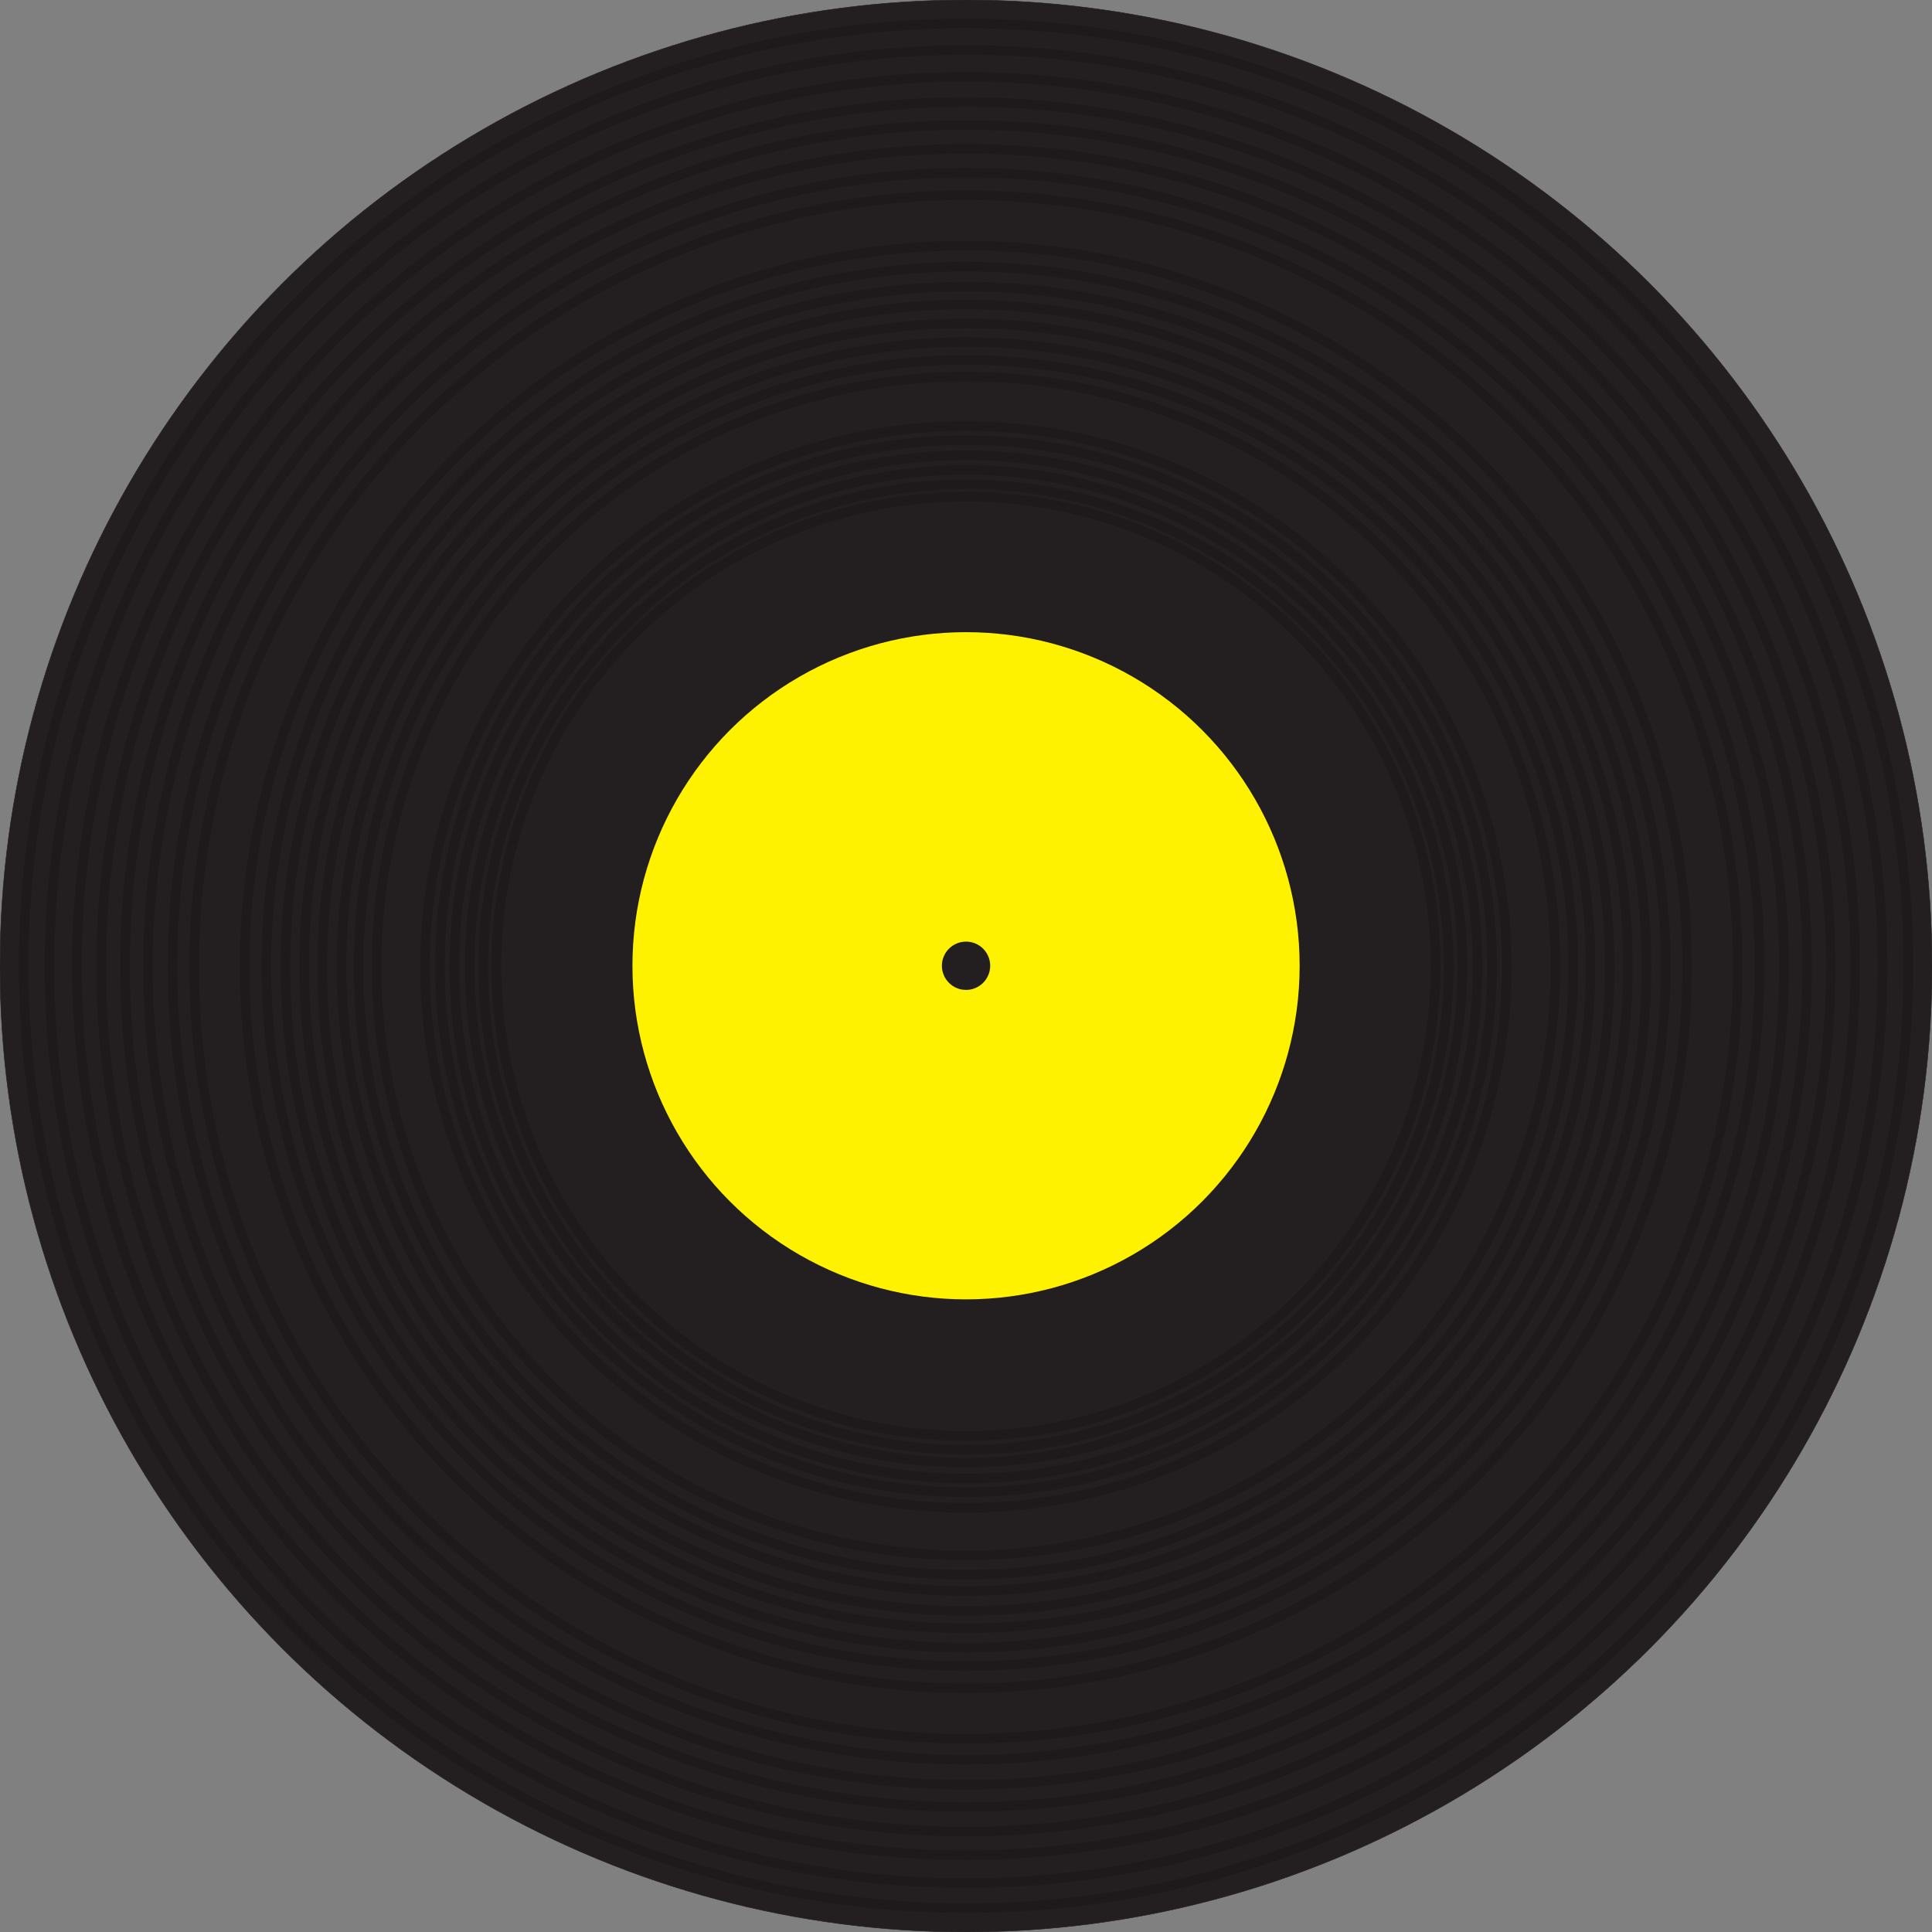 <?xml version="1.0" encoding="UTF-8"?>
<svg id="Layer_1" data-name="Layer 1" xmlns="http://www.w3.org/2000/svg" viewBox="0 0 4000 4000">
  <rect x="0" y="0" width="4000" height="4000" fill="#808080" stroke="none"/>
  <defs>
    <style>
      .cls-1 {
        stroke-width: 20.25px;
      }

      .cls-1, .cls-2, .cls-3 {
        stroke-miterlimit: 10;
      }

      .cls-1, .cls-3 {
        fill: none;
        stroke: #000;
      }

      .cls-2 {
        stroke: #231f20;
      }

      .cls-2, .cls-4 {
        fill: #231f20;
      }

      .cls-5 {
        fill: #fff200;
      }

      .cls-5, .cls-4 {
        stroke-width: 0px;
      }

      .cls-6 {
        opacity: .15;
      }

      .cls-3 {
        stroke-width: 20px;
      }
    </style>
  </defs>
  <circle class="cls-2" cx="2000" cy="2000" r="2000"/>
  <circle class="cls-5" cx="2000.09" cy="1999.52" r="690.69"/>
  <circle class="cls-4" cx="2000.09" cy="1999.52" r="50"/>
  <g class="cls-6">
    <circle class="cls-3" cx="2000.09" cy="1999.52" r="1951.09"/>
    <circle class="cls-3" cx="2000.09" cy="2000" r="1840.86"/>
    <circle class="cls-3" cx="2000.09" cy="2000" r="1741.31"/>
    <circle class="cls-3" cx="2000.09" cy="2000.43" r="1642.94"/>
    <circle class="cls-3" cx="2000" cy="2000.8" r="1448.69"/>
    <circle class="cls-3" cx="2000" cy="2000.8" r="1370.34"/>
    <circle class="cls-3" cx="2000" cy="2001.14" r="1292.93"/>
    <circle class="cls-3" cx="2000" cy="2000" r="1220.33"/>
    <circle class="cls-3" cx="2000" cy="2000.3" r="1089.13"/>
    <circle class="cls-3" cx="2000" cy="2000.57" r="1027.6"/>
    <circle class="cls-1" cx="1999.95" cy="2000.57" r="972.28"/>
    <circle class="cls-3" cx="1999.95" cy="2001.14" r="1897.61"/>
    <circle class="cls-3" cx="1999.95" cy="2001.6" r="1790.41"/>
    <circle class="cls-3" cx="1999.95" cy="2001.6" r="1693.58"/>
    <circle class="cls-3" cx="1999.95" cy="2002.02" r="1597.91"/>
    <circle class="cls-3" cx="1999.86" cy="2002.02" r="1493.34"/>
    <circle class="cls-3" cx="1999.86" cy="2002.39" r="1408.98"/>
    <circle class="cls-3" cx="1999.86" cy="2002.39" r="1332.78"/>
    <circle class="cls-3" cx="1999.86" cy="2002.71" r="1257.49"/>
    <circle class="cls-3" cx="1999.86" cy="2001.9" r="1119.84"/>
    <circle class="cls-3" cx="1999.86" cy="2001.9" r="1059.27"/>
    <circle class="cls-3" cx="1999.86" cy="2002.15" r="999.43"/>
  </g>
</svg>